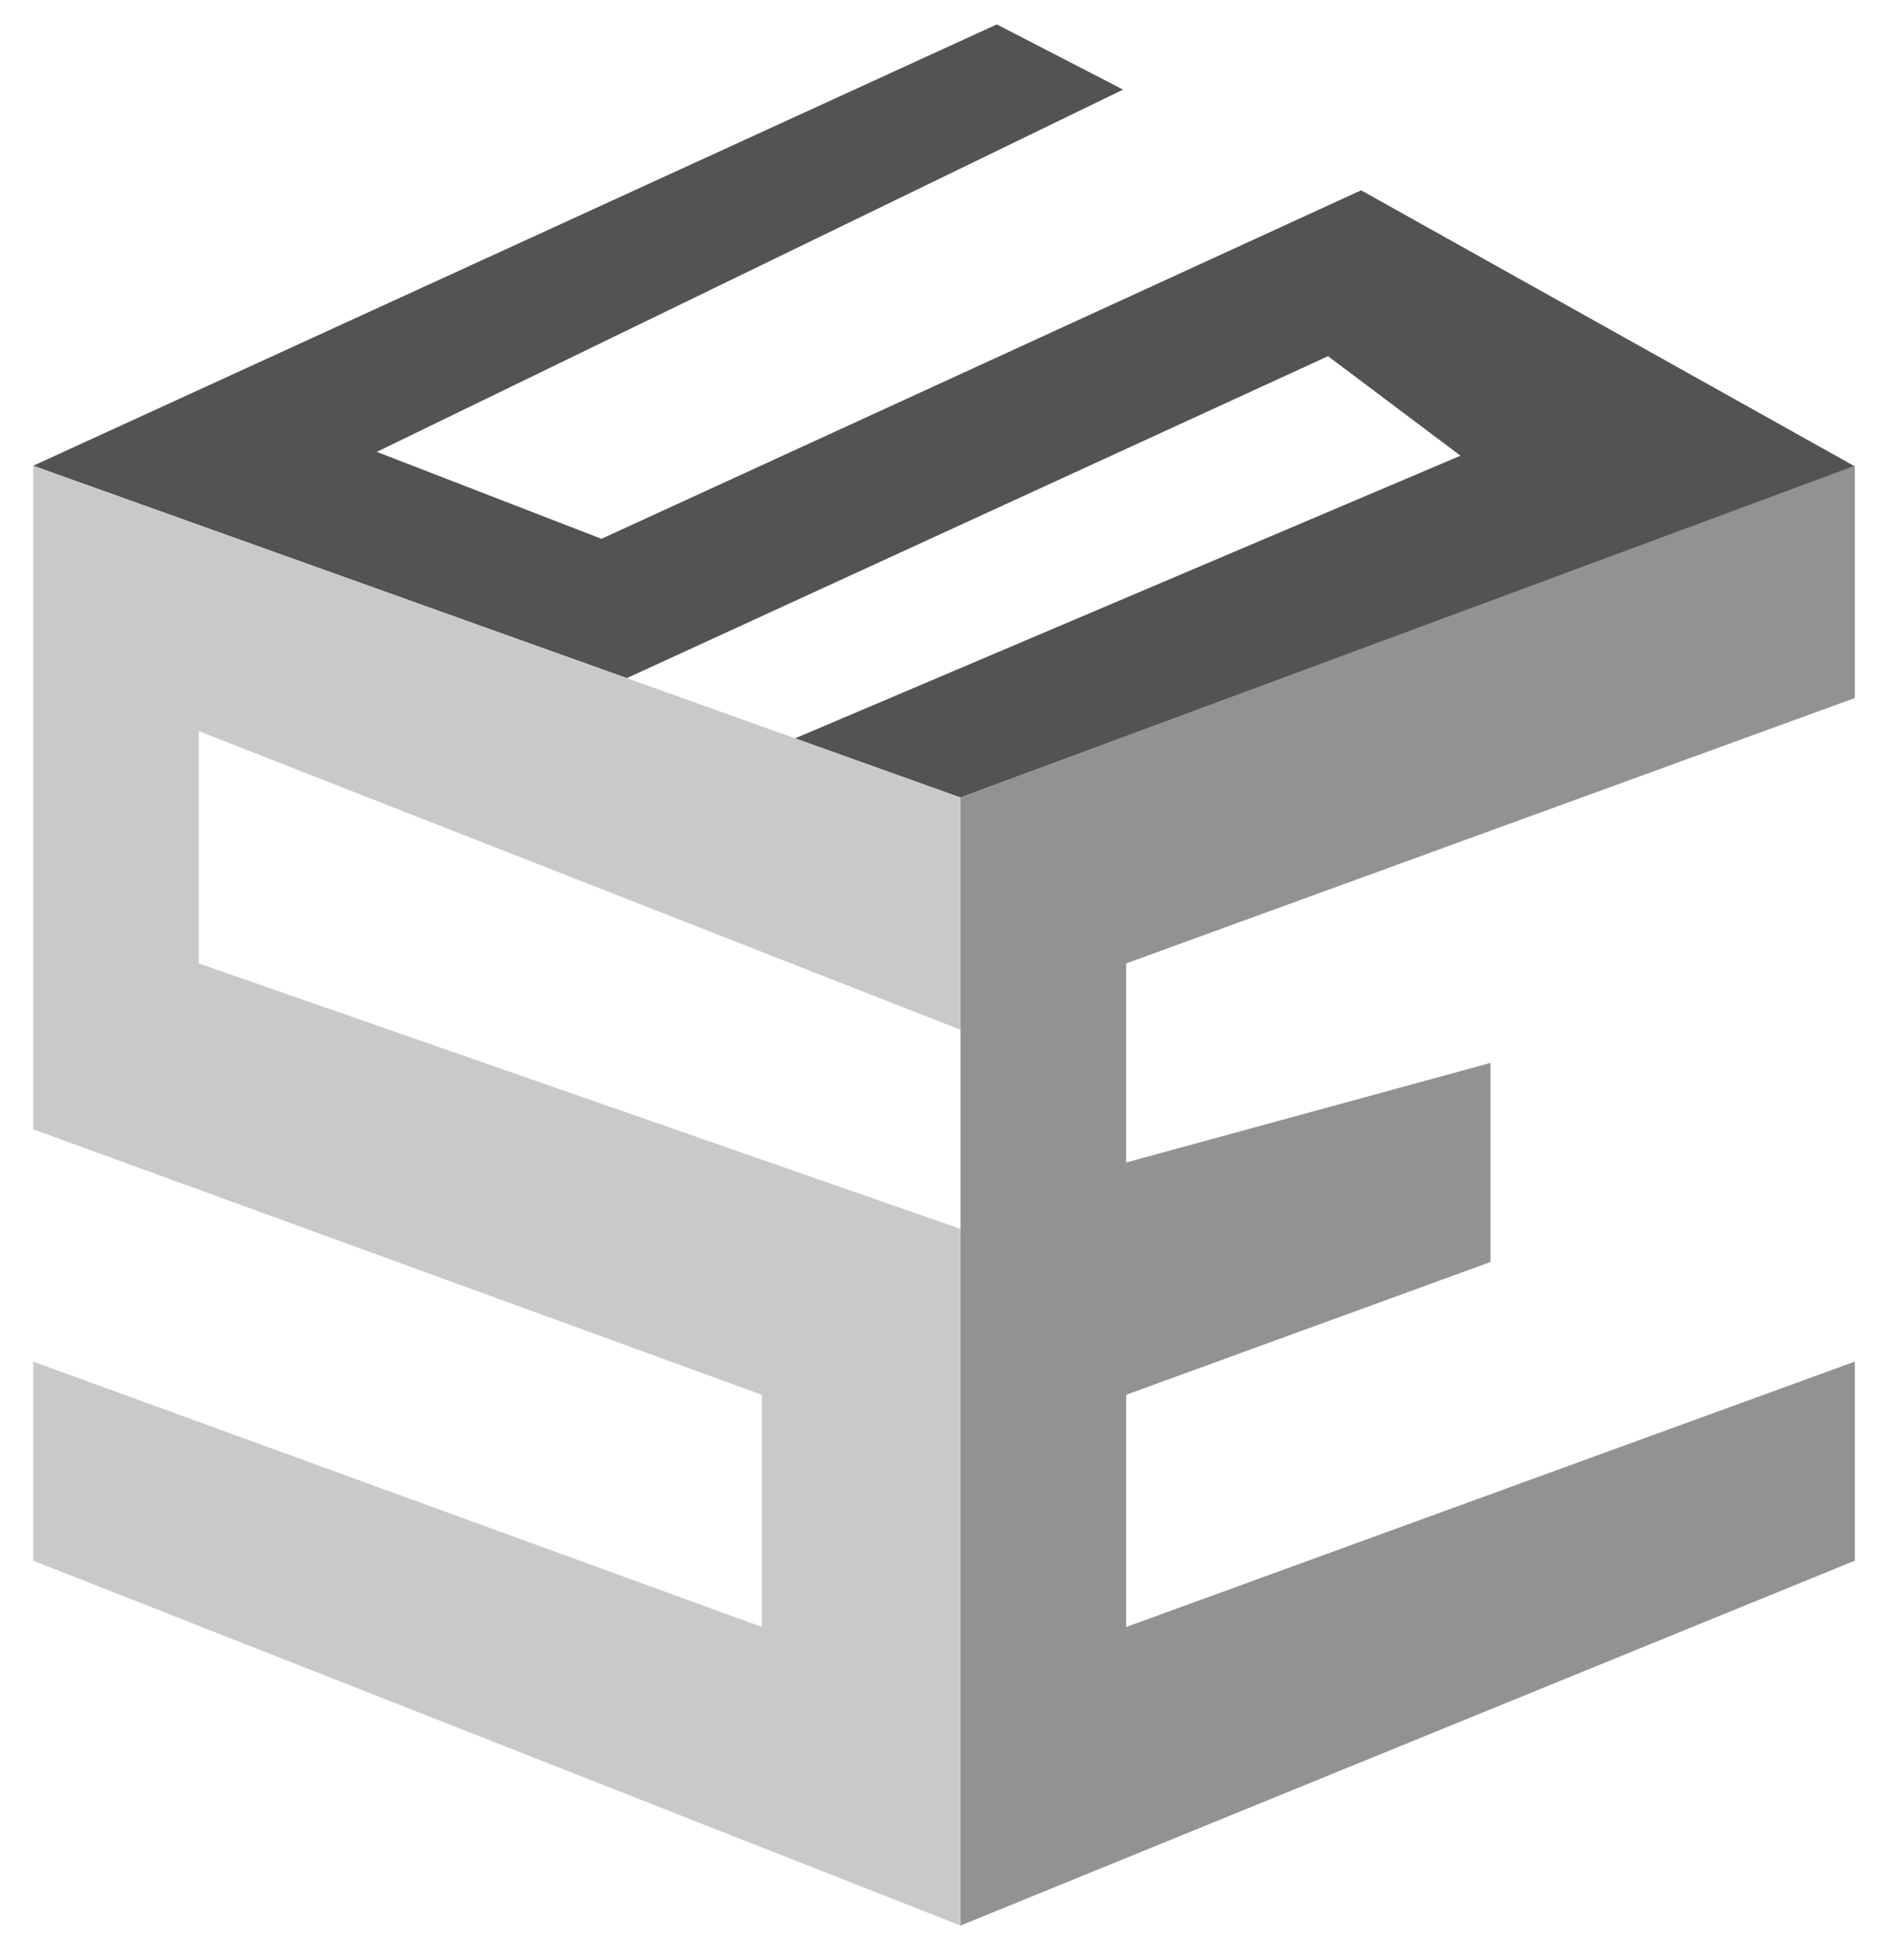 <?xml version="1.0" encoding="utf-8"?>
<!-- Generator: Adobe Illustrator 24.0.2, SVG Export Plug-In . SVG Version: 6.00 Build 0)  -->
<svg version="1.1" id="Layer_1" xmlns="http://www.w3.org/2000/svg" xmlns:xlink="http://www.w3.org/1999/xlink" x="0px" y="0px"
	 viewBox="0 0 251.44 261" style="enable-background:new 0 0 251.44 261;" xml:space="preserve">
<style type="text/css">
	.st0{fill-rule:evenodd;clip-rule:evenodd;fill:#535353;}
	.st1{fill-rule:evenodd;clip-rule:evenodd;fill:#929292;}
	.st2{fill-rule:evenodd;clip-rule:evenodd;fill:#C9C9C9;}
</style>
<polygon class="st0" points="127.92,106.2 247.02,62.1 181.27,25.34 80.1,71.75 80.1,71.75 50.18,60.17 149.57,11.93 132.75,3.25 
	4.42,62.02 83.48,90.3 176.86,47.43 194.5,60.68 105.89,98.32 "/>
<polygon class="st1" points="127.92,106.2 247.02,62.02 247.02,92.95 149.98,128.29 149.98,154.8 198.5,141.54 198.5,168.05 
	149.98,185.73 149.98,216.65 247.02,181.31 247.02,207.82 127.92,256.41 "/>
<polygon class="st2" points="4.42,62.02 127.92,106.2 127.92,137.13 26.48,97.36 26.48,128.29 127.92,163.64 127.92,256.41 
	4.42,207.82 4.42,181.31 101.46,216.65 101.46,185.73 4.42,150.38 "/>
</svg>
